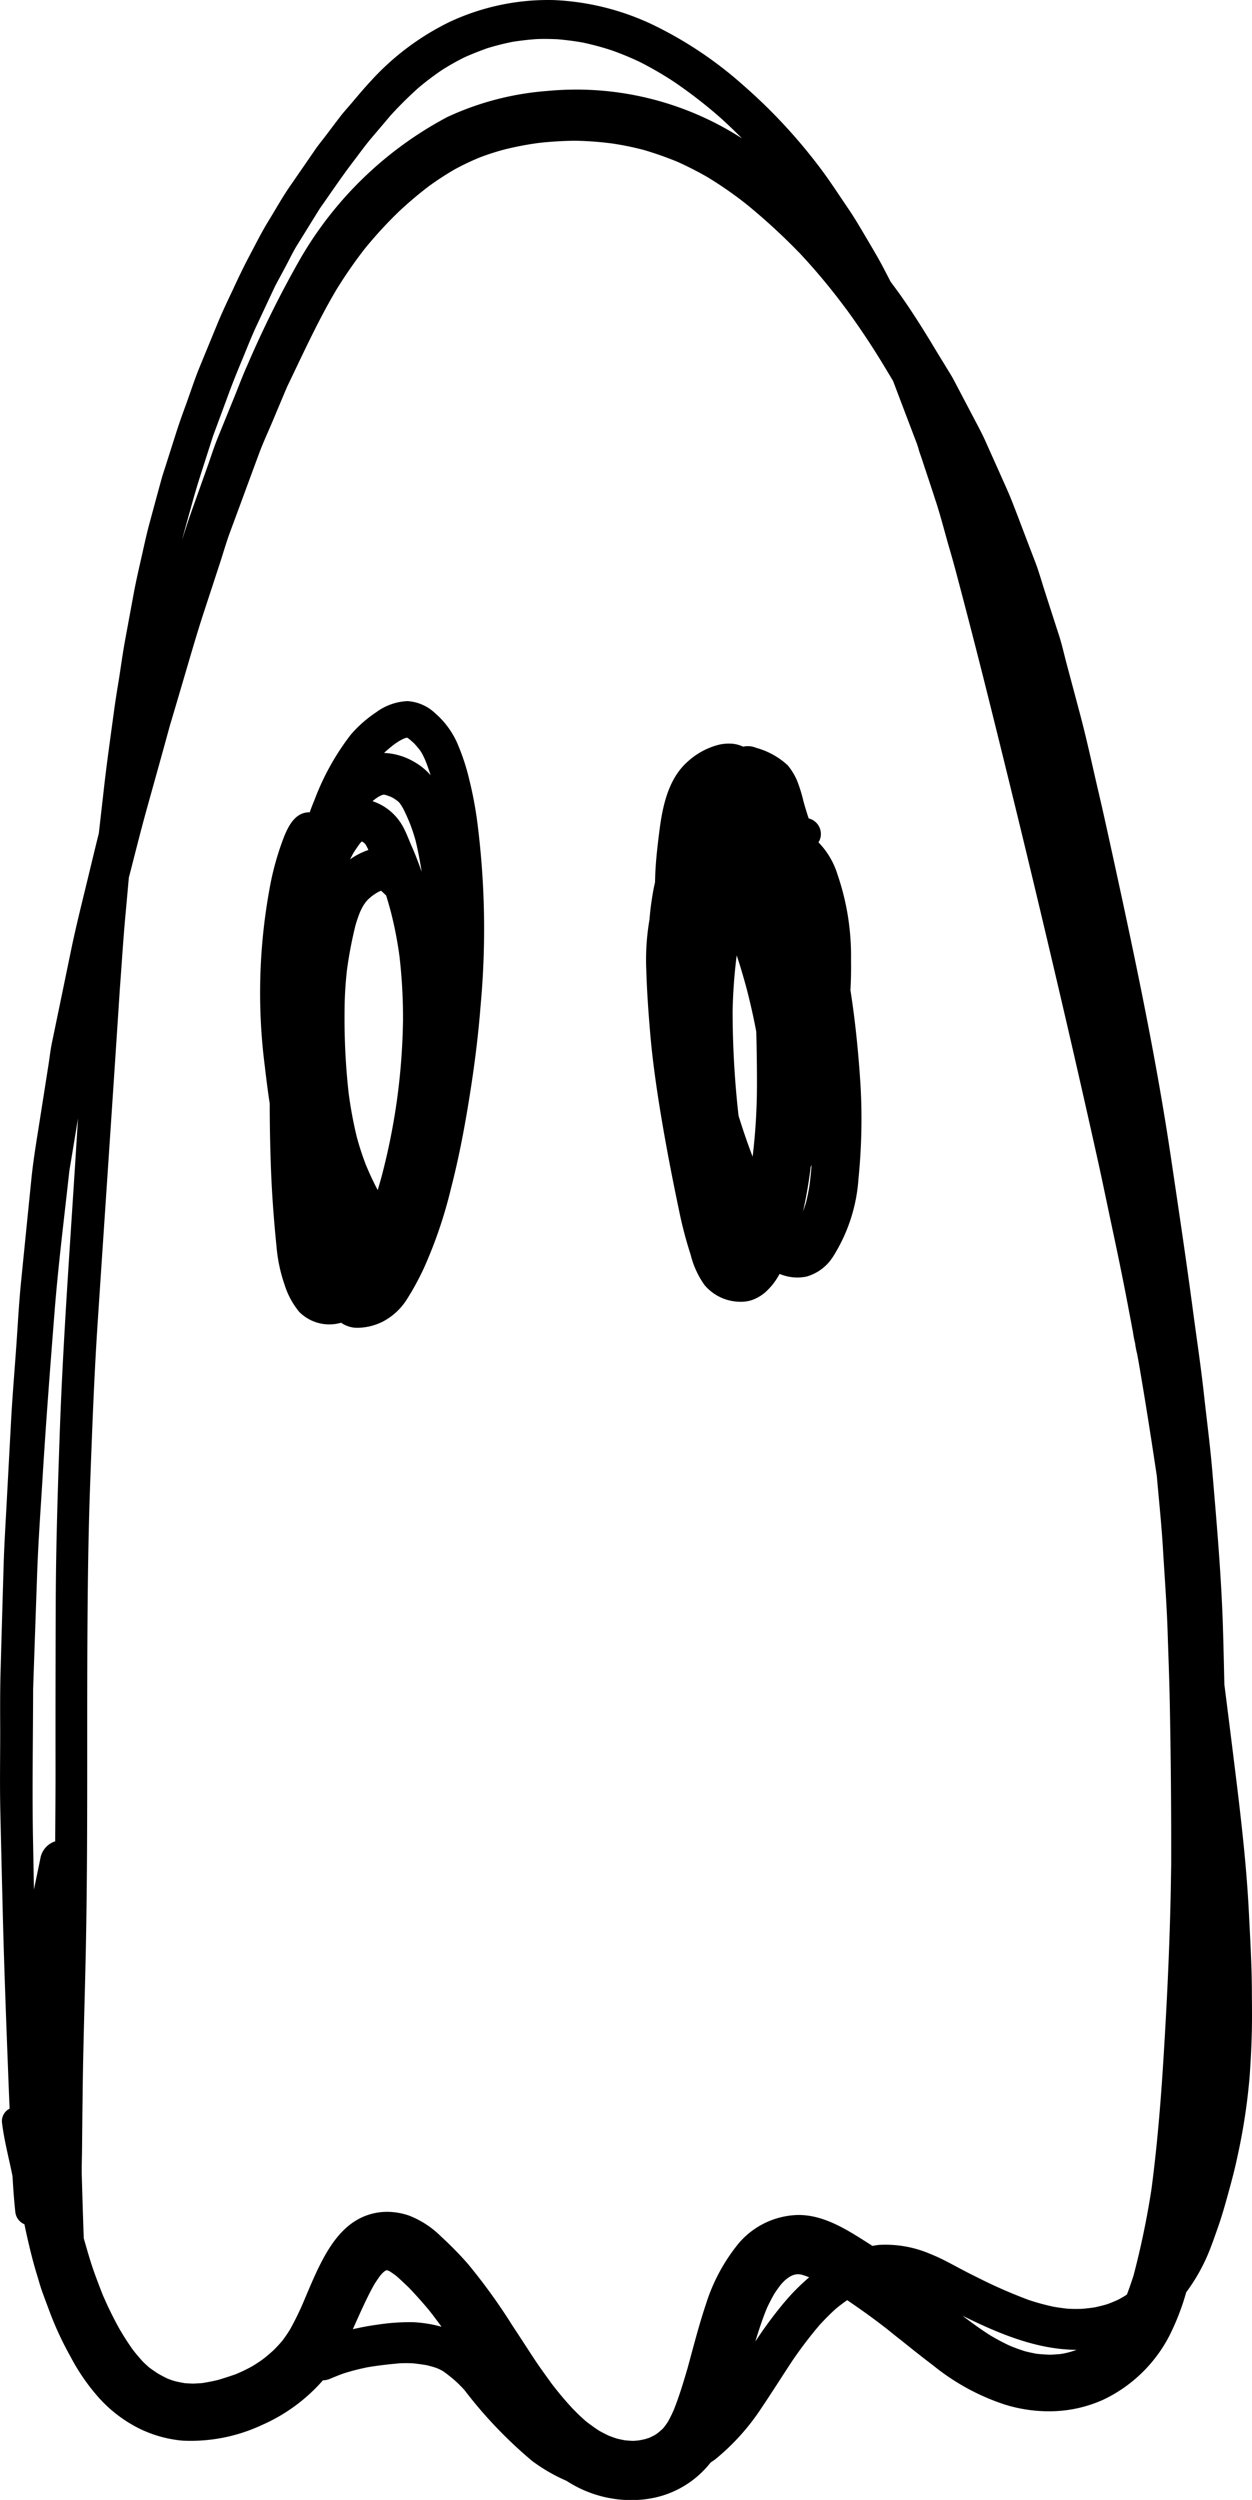 <svg xmlns="http://www.w3.org/2000/svg" width="98.93" height="197.538" viewBox="0 0 98.93 197.538"><path d="M98.919,157.3c-.011-2.1-.135-4.2-.241-6.294-.212-4.122-.724-8.232-1.231-12.325q-.345-2.787-.7-5.576c-.035-1.525-.068-3.05-.115-4.575-.13-4.075-.489-8.138-.831-12.2-.17-2.043-.441-4.086-.665-6.123-.23-2.12-.548-4.228-.83-6.336-.542-4.1-1.154-8.185-1.761-12.272-1.16-7.849-2.8-15.628-4.487-23.377-.418-1.908-.83-3.822-1.278-5.729-.477-2.044-.912-4.1-1.454-6.124-.348-1.313-.7-2.626-1.048-3.934-.2-.748-.365-1.507-.6-2.237-.383-1.178-.759-2.35-1.136-3.522-.242-.753-.454-1.519-.736-2.255-.466-1.213-.931-2.432-1.39-3.645-.277-.712-.542-1.425-.854-2.125q-.822-1.846-1.649-3.687c-.306-.7-.671-1.36-1.024-2.037Q76.12,31.462,75.352,30c-.206-.383-.448-.748-.671-1.125-.371-.6-.737-1.2-1.1-1.808-.8-1.313-1.614-2.6-2.5-3.845-.231-.323-.47-.64-.706-.959-.161-.311-.32-.62-.482-.931-.418-.813-.889-1.6-1.354-2.391-.494-.83-.971-1.666-1.519-2.467-.789-1.16-1.549-2.344-2.408-3.457a42.859,42.859,0,0,0-5.871-6.271,30.982,30.982,0,0,0-7.113-4.77A20.2,20.2,0,0,0,43.733.005a18.36,18.36,0,0,0-8.226,1.737,20.6,20.6,0,0,0-6.289,4.752c-.477.512-.924,1.048-1.372,1.578-.336.4-.7.789-1.013,1.207-.347.453-.689.907-1.03,1.36-.306.407-.636.8-.919,1.213-.642.942-1.3,1.884-1.943,2.821-.63.906-1.166,1.878-1.743,2.814-.542.884-1,1.814-1.49,2.733-.459.865-.877,1.743-1.289,2.632-.407.865-.819,1.719-1.184,2.6q-.724,1.757-1.448,3.521c-.407.989-.736,2.014-1.1,3.02-.3.807-.583,1.614-.842,2.438q-.361,1.14-.724,2.273c-.118.389-.259.778-.365,1.172-.318,1.154-.63,2.314-.942,3.468-.253.931-.448,1.867-.66,2.8-.206.907-.412,1.808-.583,2.721q-.335,1.819-.671,3.639c-.2,1.077-.347,2.173-.518,3.262-.13.783-.259,1.572-.365,2.361-.289,2.149-.6,4.293-.836,6.448q-.187,1.633-.371,3.267c-.354,1.412-.688,2.829-1.033,4.241-.394,1.625-.795,3.239-1.136,4.875q-.761,3.693-1.525,7.379c-.118.553-.183,1.112-.265,1.672q-.336,2.138-.672,4.281c-.253,1.625-.535,3.244-.7,4.875q-.406,4.02-.807,8.038c-.165,1.625-.253,3.256-.365,4.888-.141,2.043-.318,4.086-.43,6.135Q.689,115.739.5,119.245c-.082,1.531-.176,3.062-.218,4.6q-.123,4.1-.235,8.2c-.047,1.572-.036,3.15-.03,4.722,0,2.15-.041,4.3.012,6.448q.08,3.587.171,7.172c.088,3.781.224,7.561.365,11.341.065,1.632.124,3.263.194,4.894a1.1,1.1,0,0,0-.606,1.065c.171,1.443.553,2.851.836,4.27.053.936.118,1.866.218,2.8a1.192,1.192,0,0,0,.724,1c.071.347.147.7.224,1.048.224.971.459,1.949.753,2.9.154.5.289,1.019.477,1.513.2.548.407,1.1.613,1.649a25.569,25.569,0,0,0,1.578,3.356,16.157,16.157,0,0,0,2.2,3.2,10.732,10.732,0,0,0,3.145,2.432,9.684,9.684,0,0,0,3.527,1,13.333,13.333,0,0,0,6.265-1.243,13.734,13.734,0,0,0,4.805-3.527,1.458,1.458,0,0,0,.532-.106c.358-.151.717-.3,1.085-.431a17.765,17.765,0,0,1,1.945-.5c.853-.141,1.711-.239,2.574-.311.321-.009.638-.012.964.006.371.037.735.086,1.1.15.235.056.464.119.692.192l.255.1c.121.06.242.121.355.19.3.208.575.43.851.662a9.849,9.849,0,0,1,.846.839l-.009-.01a34.98,34.98,0,0,0,5.35,5.6,13.558,13.558,0,0,0,2.708,1.563,9.361,9.361,0,0,0,5.127,1.523,8.78,8.78,0,0,0,1.867-.2,7.7,7.7,0,0,0,4.386-2.765c.129-.094.267-.174.391-.274a17.908,17.908,0,0,0,3.639-4.051c.831-1.234,1.623-2.491,2.44-3.732a33.93,33.93,0,0,1,2.132-2.8c.41-.447.835-.877,1.284-1.286.293-.242.595-.471.909-.692,1.076.728,2.131,1.484,3.155,2.287-.076-.065-.153-.124-.229-.188.406.329.812.659,1.224.983h0c0,.006,0,.006.011.006l.106.088-.011-.012c.836.672,1.672,1.337,2.526,1.985a17.832,17.832,0,0,0,5.623,3.085,11.731,11.731,0,0,0,4.087.536,10.378,10.378,0,0,0,3.739-.9,11.364,11.364,0,0,0,5.252-5.1,19.169,19.169,0,0,0,1.306-3.389,14.593,14.593,0,0,0,1.794-3.183c.247-.612.465-1.236.683-1.86.33-.919.595-1.867.854-2.809s.518-1.908.718-2.874a48.027,48.027,0,0,0,.966-6.341c.082-1.166.141-2.332.17-3.5C98.943,159.457,98.925,158.374,98.919,157.3ZM15.015,40.37c.242-.877.483-1.743.76-2.609.353-1.111.712-2.218,1.066-3.329a.644.644,0,0,1-.024.061l.03-.081.029-.089c-.008.025-.015.05-.023.075.417-1.117.83-2.239,1.242-3.355.318-.86.659-1.7,1.013-2.55.394-.948.765-1.908,1.2-2.833.484-1.029.963-2.065,1.452-3.095.278-.521.561-1.042.838-1.562s.542-1.078.854-1.59c.609-.982,1.218-1.97,1.827-2.947.879-1.244,1.727-2.516,2.654-3.725.471-.618.925-1.254,1.425-1.843s1.009-1.187,1.508-1.779A30.648,30.648,0,0,1,33.054,6.95a21.784,21.784,0,0,1,1.883-1.426,19.248,19.248,0,0,1,1.755-.989c.589-.267,1.189-.5,1.8-.721a20.306,20.306,0,0,1,2.013-.509c.631-.1,1.263-.172,1.9-.217.552-.02,1.1-.013,1.652.014.679.059,1.353.144,2.023.266a21.848,21.848,0,0,1,2.225.6,22.823,22.823,0,0,1,2.292.948,27.793,27.793,0,0,1,2.614,1.517,37.381,37.381,0,0,1,3.622,2.79q.93.832,1.8,1.716A24.15,24.15,0,0,0,43.225,7.189,22.749,22.749,0,0,0,35.34,9.25,29.255,29.255,0,0,0,23.693,20.508a83.883,83.883,0,0,0-4.146,8.344c-.341.748-.63,1.525-.936,2.285l-1.4,3.445c-.288.712-.524,1.448-.777,2.172q-.679,1.908-1.36,3.822c-.245.69-.465,1.392-.687,2.093C14.585,41.9,14.8,41.133,15.015,40.37ZM3.207,146.762c-.171.848-.353,1.7-.524,2.544-.03-1.466-.053-2.933-.083-4.405-.059-3.874.012-7.743.018-11.618v.171q.159-4.646.324-9.3c.094-2.544.283-5.081.436-7.619.264-4.287.594-8.562.93-12.837.294-3.739.765-7.461,1.172-11.182q.345-2.075.683-4.146l-.045.742c-.259,4.193-.542,8.386-.807,12.578-.247,3.992-.471,7.991-.606,12-.148,4.269-.283,8.544-.3,12.813q-.026,6.862-.017,13.72c0,1.758-.02,3.516-.027,5.273A1.724,1.724,0,0,0,3.207,146.762Zm19.114,38.181c-.224.27-.466.524-.713.771-.277.253-.565.5-.86.724-.276.2-.559.383-.847.554a13.289,13.289,0,0,1-1.231.595c-.465.17-.925.312-1.4.459-.424.106-.853.188-1.295.259-.242.017-.489.035-.736.041-.218-.006-.43-.018-.642-.035-.277-.047-.548-.1-.818-.171-.183-.053-.36-.118-.536-.188-.259-.124-.507-.254-.76-.4-.236-.153-.465-.312-.7-.483-.159-.141-.312-.283-.465-.43-.294-.318-.571-.641-.836-.989-.383-.542-.736-1.095-1.066-1.666A28.576,28.576,0,0,1,8.106,181.3c.035.088.071.176.1.265-.33-.854-.665-1.7-.954-2.574-.23-.705-.43-1.417-.634-2.131-.058-1.61-.106-3.221-.153-4.835-.023-.747.012-1.507.018-2.261.012-1.266.023-2.532.041-3.8.035-3.8.165-7.614.247-11.417.183-8.421.089-16.841.136-25.256.023-4.022.07-8.049.218-12.071.159-4.3.318-8.615.606-12.913C8.3,95.673,8.89,87.046,9.452,78.418v.015l0-.052.007-.119v.025c.153-1.99.27-3.989.454-5.978.092-.991.179-1.982.27-2.973.048-.187.1-.374.146-.56.418-1.637.83-3.268,1.278-4.888.606-2.178,1.219-4.363,1.813-6.542.365-1.225.725-2.444,1.084-3.668.524-1.773,1.03-3.551,1.607-5.312q.672-2.049,1.343-4.1c.229-.718.441-1.449.7-2.155.771-2.073,1.53-4.152,2.3-6.23.318-.866.712-1.708,1.072-2.562.388-.924.777-1.854,1.171-2.779,1.272-2.638,2.479-5.305,3.987-7.82l-.018.035a36.06,36.06,0,0,1,2.149-3.091,33.319,33.319,0,0,1,2.8-3.038c.731-.677,1.5-1.325,2.291-1.926a23.284,23.284,0,0,1,2.049-1.331,20.256,20.256,0,0,1,1.9-.906,19,19,0,0,1,1.973-.642,24.105,24.105,0,0,1,2.826-.536c.925-.1,1.849-.153,2.78-.165a26.33,26.33,0,0,1,2.932.217,23.223,23.223,0,0,1,2.526.519,27.221,27.221,0,0,1,2.626.924c.789.354,1.549.742,2.3,1.167h.006c.006.005.017.011.023.017s-.011-.006-.023-.012c.023.012.047.03.065.041s.011.006.017.006a30.379,30.379,0,0,1,3.068,2.132,48.207,48.207,0,0,1,4.169,3.828c0-.006-.006-.006-.006-.012a49.1,49.1,0,0,1,3.733,4.487c-.017-.03-.041-.059-.058-.088,1.107,1.513,2.137,3.061,3.1,4.663.215.354.426.709.64,1.064.016.04.035.08.051.12q.892,2.358,1.79,4.716l0-.007.026.078-.013-.045.022.067,0-.01c.052.153.1.307.15.458.072.312.208.621.3.92.023.064.041.129.065.2.015.045.03.095.049.145.026.081.051.161.077.241l-.02-.057c.01.031.021.061.031.091l.033.1-.012-.044c.045.135.089.27.136.4-.023-.065-.047-.129-.071-.194.046.129.089.258.131.39l-.013-.037.017.048.048.152c-.01-.037-.023-.077-.036-.116.035.1.069.2.1.3l-.012-.038c.163.494.326.989.485,1.483l-.008-.023.011.033.054.167-.015-.049.023.068-.014-.048c.019.057.037.116.056.174l.009.026-.007-.019c.368,1.15.666,2.329,1,3.487.259.877.5,1.761.73,2.644q1.016,3.841,1.984,7.684,3.154,12.578,6.1,25.209,1.431,6.129,2.8,12.283c.459,2.037.871,4.081,1.307,6.118.394,1.851.777,3.7,1.133,5.559l-.008-.035c.047.235.094.476.135.712l-.035-.206c.047.271.1.536.147.807l-.035-.206c.06.307.116.619.176.932l-.011-.049.07.376c.013.052.023.1.032.151a8.765,8.765,0,0,0,.178.935c.028.285.1.569.155.84-.012-.065-.023-.135-.035-.206.049.254.094.5.141.756l-.012-.049c.007.035.014.07.022.1.517,3,.99,6.011,1.44,9.026.174,2,.389,4,.5,6.008.124,2.043.277,4.086.348,6.13.07,2.131.153,4.263.188,6.4q.113,6.081.1,12.163c-.006.45-.017.9-.022,1.357-.071,4.252-.26,8.491-.513,12.731-.224,3.869-.518,7.725-1.024,11.565a67.1,67.1,0,0,1-1.414,6.813c-.163.506-.335,1.008-.521,1.5-.031.023-.06.048-.092.071-.2.121-.393.234-.6.345-.292.134-.586.254-.889.364-.328.094-.65.177-.986.246-.338.051-.676.089-1.018.115q-.564.02-1.128-.014c-.355-.039-.707-.088-1.059-.148a17.762,17.762,0,0,1-1.98-.536,39.266,39.266,0,0,1-3.653-1.576c-.506-.255-1.017-.5-1.517-.767-.836-.436-1.672-.918-2.543-1.266a8.979,8.979,0,0,0-4.1-.748c-.186.016-.37.053-.555.081-.04-.026-.078-.055-.118-.081-1.743-1.107-3.657-2.4-5.8-2.361a6.362,6.362,0,0,0-4.658,2.255,14.444,14.444,0,0,0-2.573,4.788c-.552,1.648-.983,3.342-1.441,5.02-.331,1.131-.668,2.261-1.109,3.359-.141.318-.294.63-.465.936-.1.147-.2.289-.312.43a1.448,1.448,0,0,1-.13.141c-.135.124-.277.242-.424.354-.07.047-.141.094-.212.135-.123.065-.247.124-.371.177.047-.018.1-.041.148-.059-.048.024-.1.041-.154.065s-.076.029-.117.047l.061-.027c-.086.026-.177.053-.267.086-.189.047-.377.082-.572.112-.129.011-.259.023-.382.029-.23-.006-.454-.024-.678-.047-.206-.041-.412-.082-.618-.135-.218-.071-.43-.148-.642-.23-.259-.124-.512-.253-.765-.395-.353-.229-.689-.477-1.019-.73-.365-.312-.706-.648-1.042-.989a26.193,26.193,0,0,1-1.725-2.055c-.46-.642-.925-1.272-1.361-1.937-.565-.866-1.13-1.738-1.7-2.6a46.04,46.04,0,0,0-3.515-4.87,27.709,27.709,0,0,0-2.1-2.143,7.376,7.376,0,0,0-2.556-1.673,5.345,5.345,0,0,0-1.725-.294,4.786,4.786,0,0,0-1.649.294c-1.931.713-3.032,2.579-3.874,4.34-.366.777-.7,1.572-1.031,2.361s-.7,1.549-1.113,2.291C22.733,184.371,22.533,184.66,22.321,184.943Zm10.359-1.449a16.692,16.692,0,0,0-2.808.188c-.667.089-1.335.213-1.994.366.545-1.2,1.061-2.413,1.709-3.563.147-.23.294-.447.453-.665.065-.071.124-.142.189-.212a2.373,2.373,0,0,1,.188-.159c.006-.006.012-.012.018-.012a.682.682,0,0,1,.076-.035.085.085,0,0,1,.036-.012h.041c.047.018.088.029.13.047s.064.029.094.047c.17.112.335.23.5.353.354.312.695.636,1.031.96.471.5.924,1,1.366,1.519.412.489.789,1.007,1.172,1.526l.008.013A10.343,10.343,0,0,0,32.68,183.494Zm1.849,3.6c.02.008.037.021.056.03l-.006,0Zm.053.029.005,0,.012.006Zm27.393-5.2a33.247,33.247,0,0,0-2.278,3.079l-.013.019c.272-.891.561-1.777.917-2.645.177-.377.365-.742.572-1.107.158-.247.329-.489.506-.718.088-.106.182-.206.277-.3a3.148,3.148,0,0,1,.259-.223c.082-.053.165-.112.253-.165.059-.03.118-.053.177-.083.041-.011.076-.023.117-.035.071-.018.142-.03.212-.041h.059a1.536,1.536,0,0,1,.224.017l.094.018q.257.079.512.177c.025.011.048.024.072.035A16.382,16.382,0,0,0,61.975,181.928Zm21.75,4.092c-.259.024-.512.041-.777.047-.342-.012-.677-.035-1.019-.07-.3-.053-.594-.118-.889-.189a12.682,12.682,0,0,1-1.307-.477c-.5-.234-.979-.493-1.453-.773-.773-.485-1.5-1.02-2.224-1.571,2.8,1.389,5.876,2.691,9.018,2.693-.209.075-.415.146-.625.2C84.208,185.938,83.967,185.985,83.725,186.02Z"/><path d="M26.955,104.518a2.214,2.214,0,0,0,1.089.395c.083.006.165.006.242.006a4.556,4.556,0,0,0,1.972-.495,4.964,4.964,0,0,0,1.9-1.766,21.355,21.355,0,0,0,1.337-2.456,35.6,35.6,0,0,0,2.149-6.33c.607-2.349,1.06-4.734,1.443-7.131.389-2.414.7-4.84.889-7.278a66.4,66.4,0,0,0-.241-14.344,29.876,29.876,0,0,0-.654-3.516,17.143,17.143,0,0,0-.954-2.891,6.712,6.712,0,0,0-1.737-2.349A3.491,3.491,0,0,0,32.2,55.4a4.48,4.48,0,0,0-2.479.884,9.744,9.744,0,0,0-2.007,1.772,19.791,19.791,0,0,0-2.862,5.152c-.136.324-.265.654-.383.984a.815.815,0,0,0-.171,0c-.983.082-1.49,1.048-1.825,1.854a21.981,21.981,0,0,0-1.184,4.24,45.617,45.617,0,0,0-.359,14.009c.112.971.235,1.943.383,2.909q0,2.154.07,4.31c.065,2.332.23,4.658.466,6.978a12.328,12.328,0,0,0,.641,3.032,6.342,6.342,0,0,0,1.149,2.132A3.347,3.347,0,0,0,26.955,104.518ZM30.382,59.46c.253-.23.518-.453.789-.659.159-.112.312-.212.477-.307.088-.047.177-.094.271-.135a1.054,1.054,0,0,1,.147-.047c.029-.006.059-.018.094-.024l.071.036c.041.035.094.07.141.106.118.1.23.2.348.306.159.171.306.347.453.53.065.094.124.188.182.288.106.2.2.4.283.6.142.365.271.736.389,1.107a4.861,4.861,0,0,0-1.3-1.06,5.1,5.1,0,0,0-2.38-.706ZM29.693,63.1c.076-.053.153-.1.23-.153.076-.035.153-.076.229-.112l.106-.035a.076.076,0,0,0,.036-.006h.082l.141.035c.118.042.236.083.36.13.07.035.141.07.211.112.112.07.218.141.319.218.041.035.076.07.111.1s.065.076.1.117c.083.118.154.242.23.365a14.836,14.836,0,0,1,.612,1.379c.142.382.26.759.371,1.142.2.818.354,1.637.483,2.467L33.3,68.84c-.048-.135-.095-.271-.142-.406-.194-.518-.388-1.03-.612-1.531-.194-.43-.353-.883-.565-1.307a4.328,4.328,0,0,0-1.832-1.979,4.947,4.947,0,0,0-.712-.312C29.516,63.235,29.605,63.17,29.693,63.1Zm-1.731,4.24c.159-.241.318-.477.494-.713.042-.047.089-.094.13-.135.018.006.035.018.059.029a1.28,1.28,0,0,1,.141.094c.006.012.018.018.03.03.029.029.053.065.082.1.012.024.029.047.041.071.059.112.118.229.171.347a5.642,5.642,0,0,0-1.449.742C27.756,67.716,27.856,67.527,27.962,67.339Zm.141,5.735a9.558,9.558,0,0,1,.335-.978,5.779,5.779,0,0,1,.26-.523c.065-.1.135-.2.206-.3.053-.065.112-.129.171-.194.112-.1.223-.2.341-.294.136-.094.271-.189.412-.271.071-.036.136-.071.206-.1.024-.012.048-.018.077-.03a.083.083,0,0,0,.024.018c.129.118.247.229.371.353l.011.012c.124.412.248.836.36,1.254a30.755,30.755,0,0,1,.692,3.569,42.25,42.25,0,0,1,.276,5,51.46,51.46,0,0,1-.474,6.3,51.679,51.679,0,0,1-1.235,6.137c-.093.337-.191.674-.29,1.011-.353-.665-.665-1.343-.954-2.043.012.035.024.065.035.094-.017-.041-.029-.077-.047-.118-.006-.018-.011-.029-.017-.047.006.006.006.012.011.018a21.348,21.348,0,0,1-.689-2.132,32.685,32.685,0,0,1-.641-3.479,53.312,53.312,0,0,1-.317-6.443,29.256,29.256,0,0,1,.193-3.268A32.852,32.852,0,0,1,28.1,73.074Z"/><path d="M51.4,81.919c.147,1.631.365,3.25.612,4.864.459,2.95,1.019,5.882,1.631,8.8a32.071,32.071,0,0,0,.93,3.562,7.038,7.038,0,0,0,1.1,2.4,3.709,3.709,0,0,0,2.479,1.3c.123.012.241.018.365.018a2.771,2.771,0,0,0,.9-.135,3.312,3.312,0,0,0,1.083-.642,5.1,5.1,0,0,0,1.007-1.26c.035-.053.065-.113.1-.165a3.588,3.588,0,0,0,2.12.211,3.652,3.652,0,0,0,2.1-1.578,13.171,13.171,0,0,0,2.008-6.153,47.266,47.266,0,0,0,.153-7.525c-.159-2.468-.406-4.941-.789-7.384.047-.813.059-1.62.047-2.432a19.79,19.79,0,0,0-1.071-6.707A6.265,6.265,0,0,0,64.712,66.6a.323.323,0,0,1-.042-.035,1.246,1.246,0,0,0,.171-.418,1.27,1.27,0,0,0-.942-1.479c-.147-.447-.289-.9-.412-1.354a11.515,11.515,0,0,0-.507-1.637,5.073,5.073,0,0,0-.73-1.2,6.037,6.037,0,0,0-2.514-1.39,1.7,1.7,0,0,0-1.013-.088,2.653,2.653,0,0,0-.824-.23,3.448,3.448,0,0,0-1.249.118,5.781,5.781,0,0,0-2.332,1.313c-1.495,1.331-1.954,3.456-2.2,5.352-.147,1.137-.283,2.285-.336,3.422-.011.247-.017.494-.023.748-.106.441-.188.895-.253,1.348-.083.524-.142,1.048-.183,1.578a18.758,18.758,0,0,0-.253,4.057C51.121,78.45,51.251,80.193,51.4,81.919Zm12.654,10.3c.023-.053.053-.112.076-.164-.041.523-.094,1.054-.159,1.572-.076.482-.17.948-.288,1.419-.071.23-.147.459-.23.683A35.144,35.144,0,0,0,64.058,92.223ZM58.211,75.494c.306.907.571,1.826.818,2.75.277,1.09.524,2.179.73,3.28.035,1.436.058,2.878.053,4.32a47.665,47.665,0,0,1-.341,5.549V91.4c-.407-1.066-.777-2.149-1.113-3.239a74.435,74.435,0,0,1-.469-8.248A41.854,41.854,0,0,1,58.211,75.494Z"/></svg>